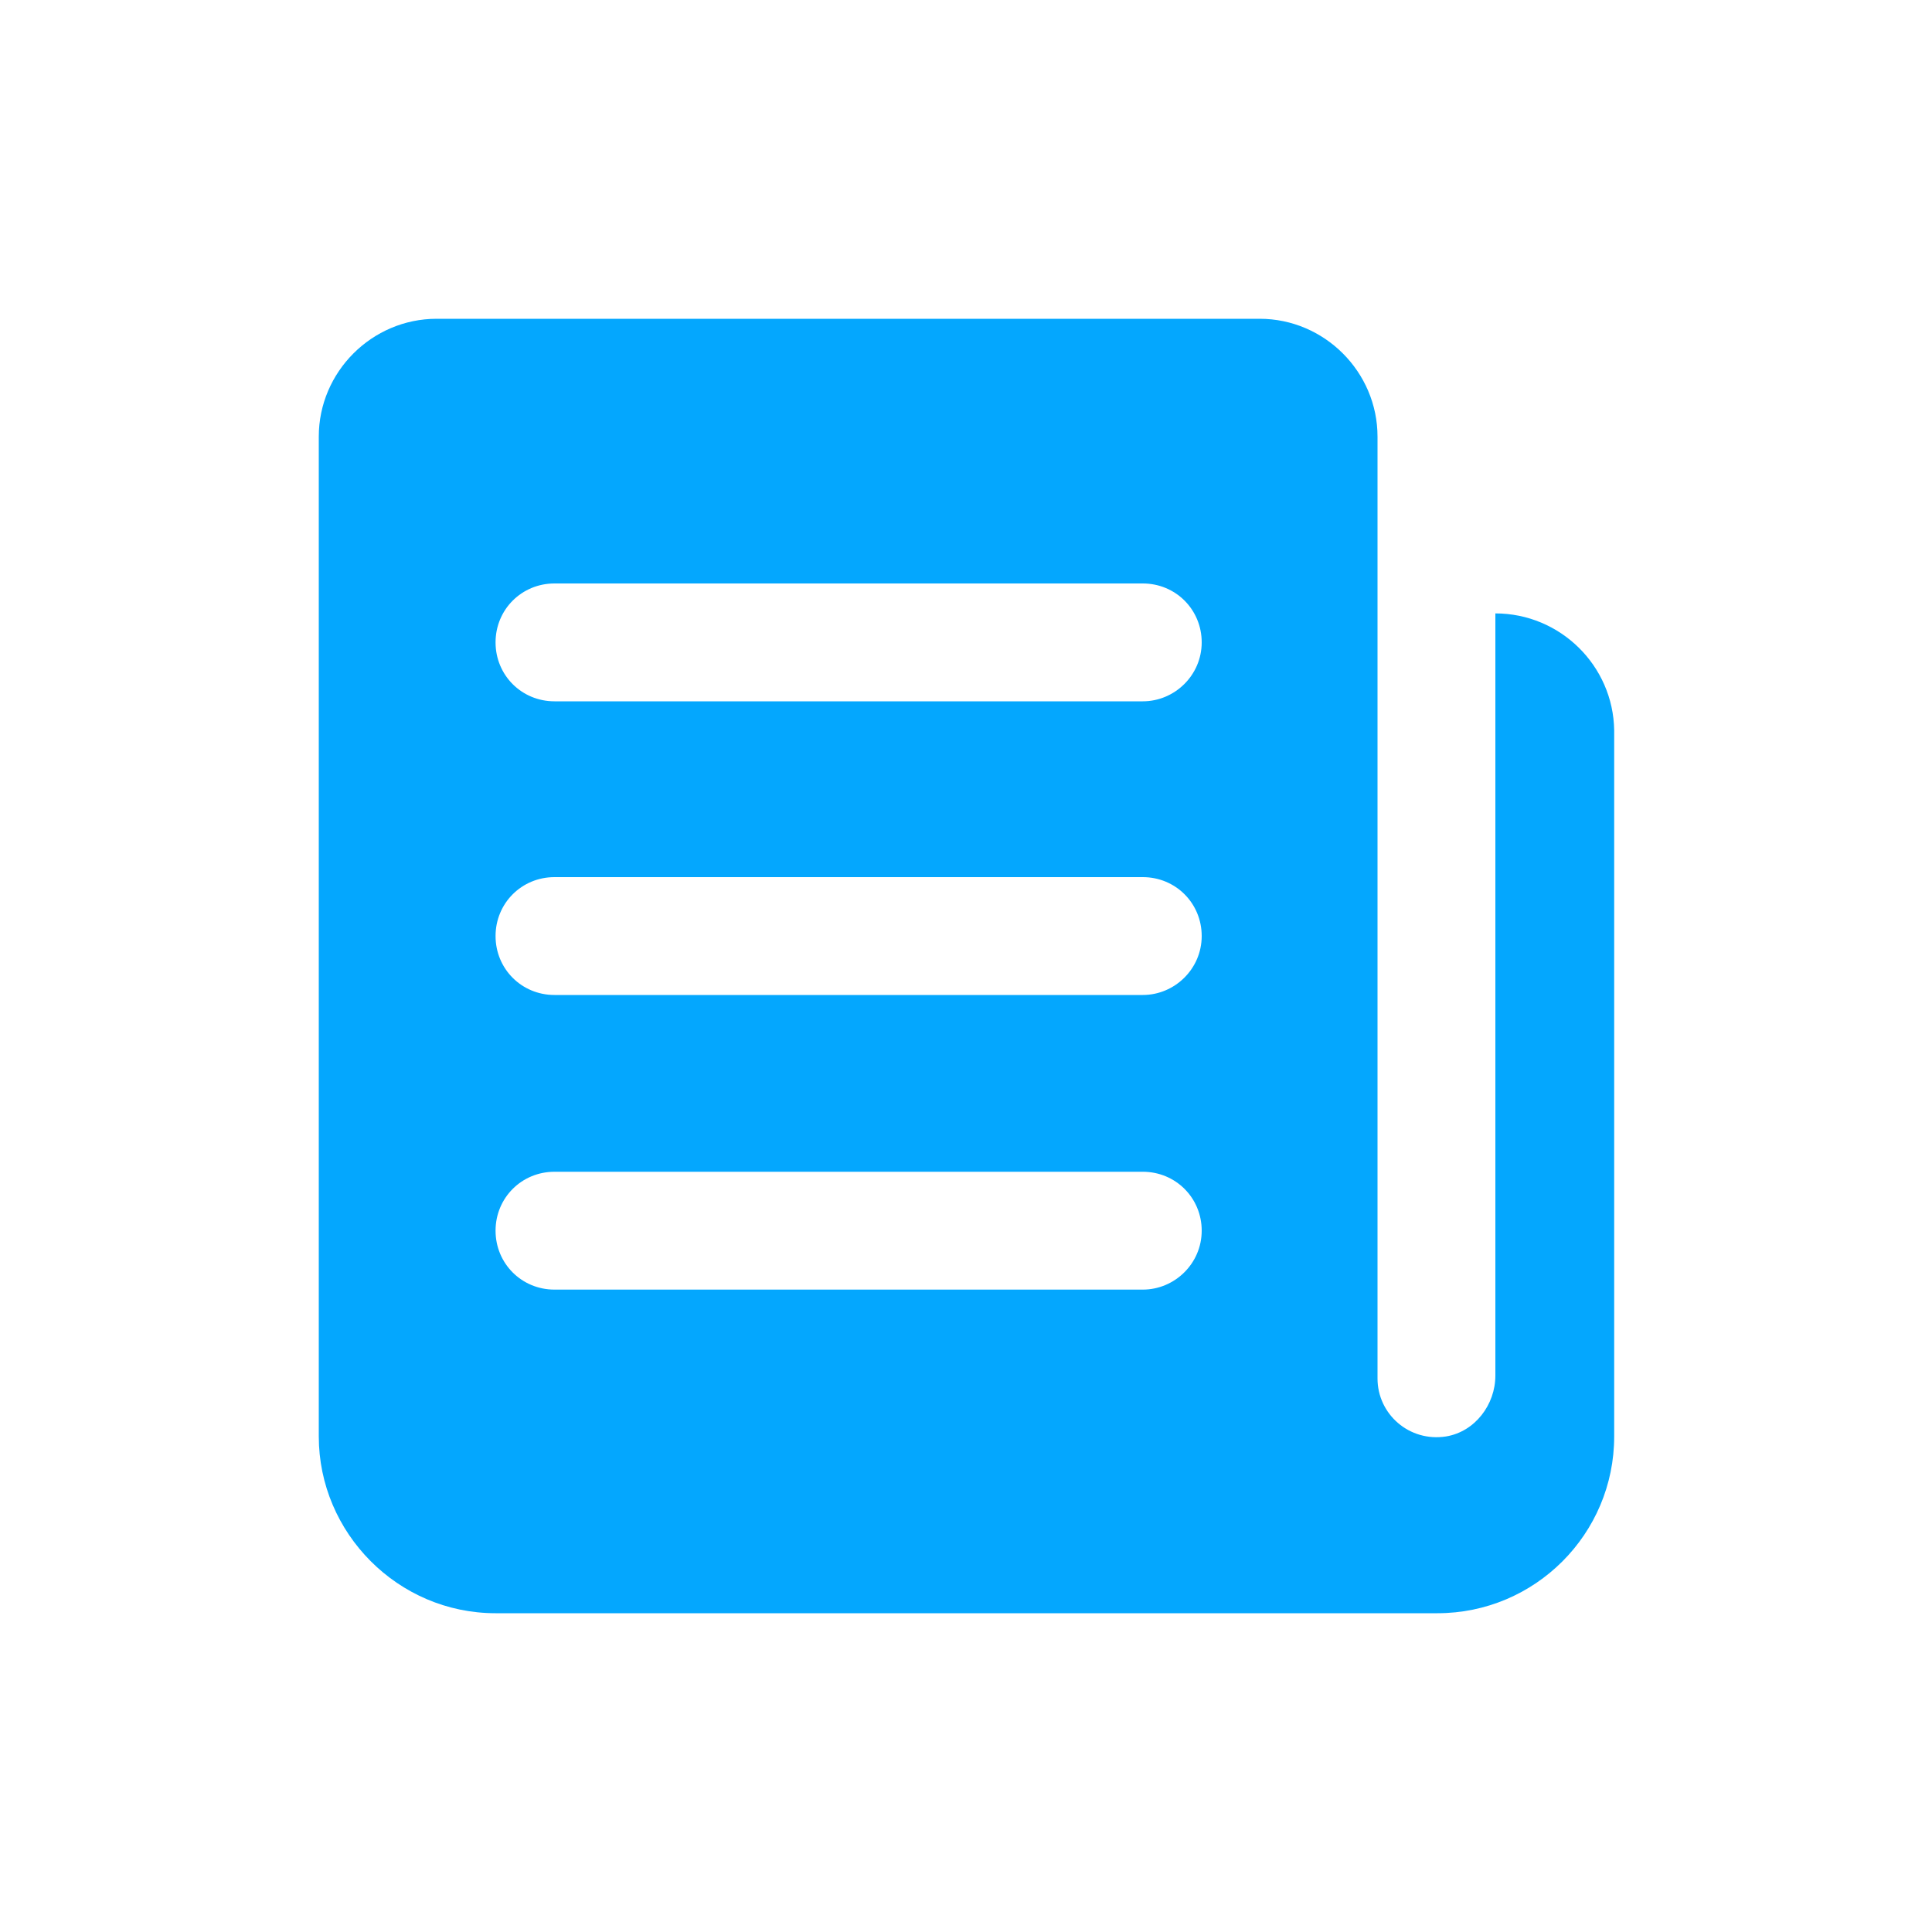 <?xml version="1.0" standalone="no"?><!DOCTYPE svg PUBLIC "-//W3C//DTD SVG 1.1//EN" "http://www.w3.org/Graphics/SVG/1.1/DTD/svg11.dtd"><svg t="1730256896443" class="icon" viewBox="0 0 1024 1024" version="1.1" xmlns="http://www.w3.org/2000/svg" p-id="2738" xmlns:xlink="http://www.w3.org/1999/xlink" width="48" height="48"><path d="M792.576 325.12v403.968c0 15.36-10.752 29.696-26.112 32.256-19.456 3.072-36.352-11.776-36.352-30.72V231.424c0-34.304-28.16-62.464-62.464-62.464H231.424C197.12 168.96 168.96 197.12 168.96 231.424v529.92c0 51.2 41.984 93.696 93.696 93.696h499.2c51.712 0 93.696-41.984 93.696-93.696V387.072c-0.512-34.304-28.672-61.952-62.976-61.952z m-186.88 358.4H293.888c-17.408 0-31.232-13.824-31.232-31.232 0-17.408 13.824-31.232 31.232-31.232h311.808c17.408 0 31.232 13.824 31.232 31.232 0 17.408-14.336 31.232-31.232 31.232z m0-156.16H293.888c-17.408 0-31.232-13.824-31.232-31.232 0-17.408 13.824-31.232 31.232-31.232h311.808c17.408 0 31.232 13.824 31.232 31.232 0 17.408-14.336 31.232-31.232 31.232z m0-155.648H293.888c-17.408 0-31.232-13.824-31.232-31.232 0-17.408 13.824-31.232 31.232-31.232h311.808c17.408 0 31.232 13.824 31.232 31.232 0 17.408-14.336 31.232-31.232 31.232z" fill="#04A7FE" p-id="2739"></path></svg>